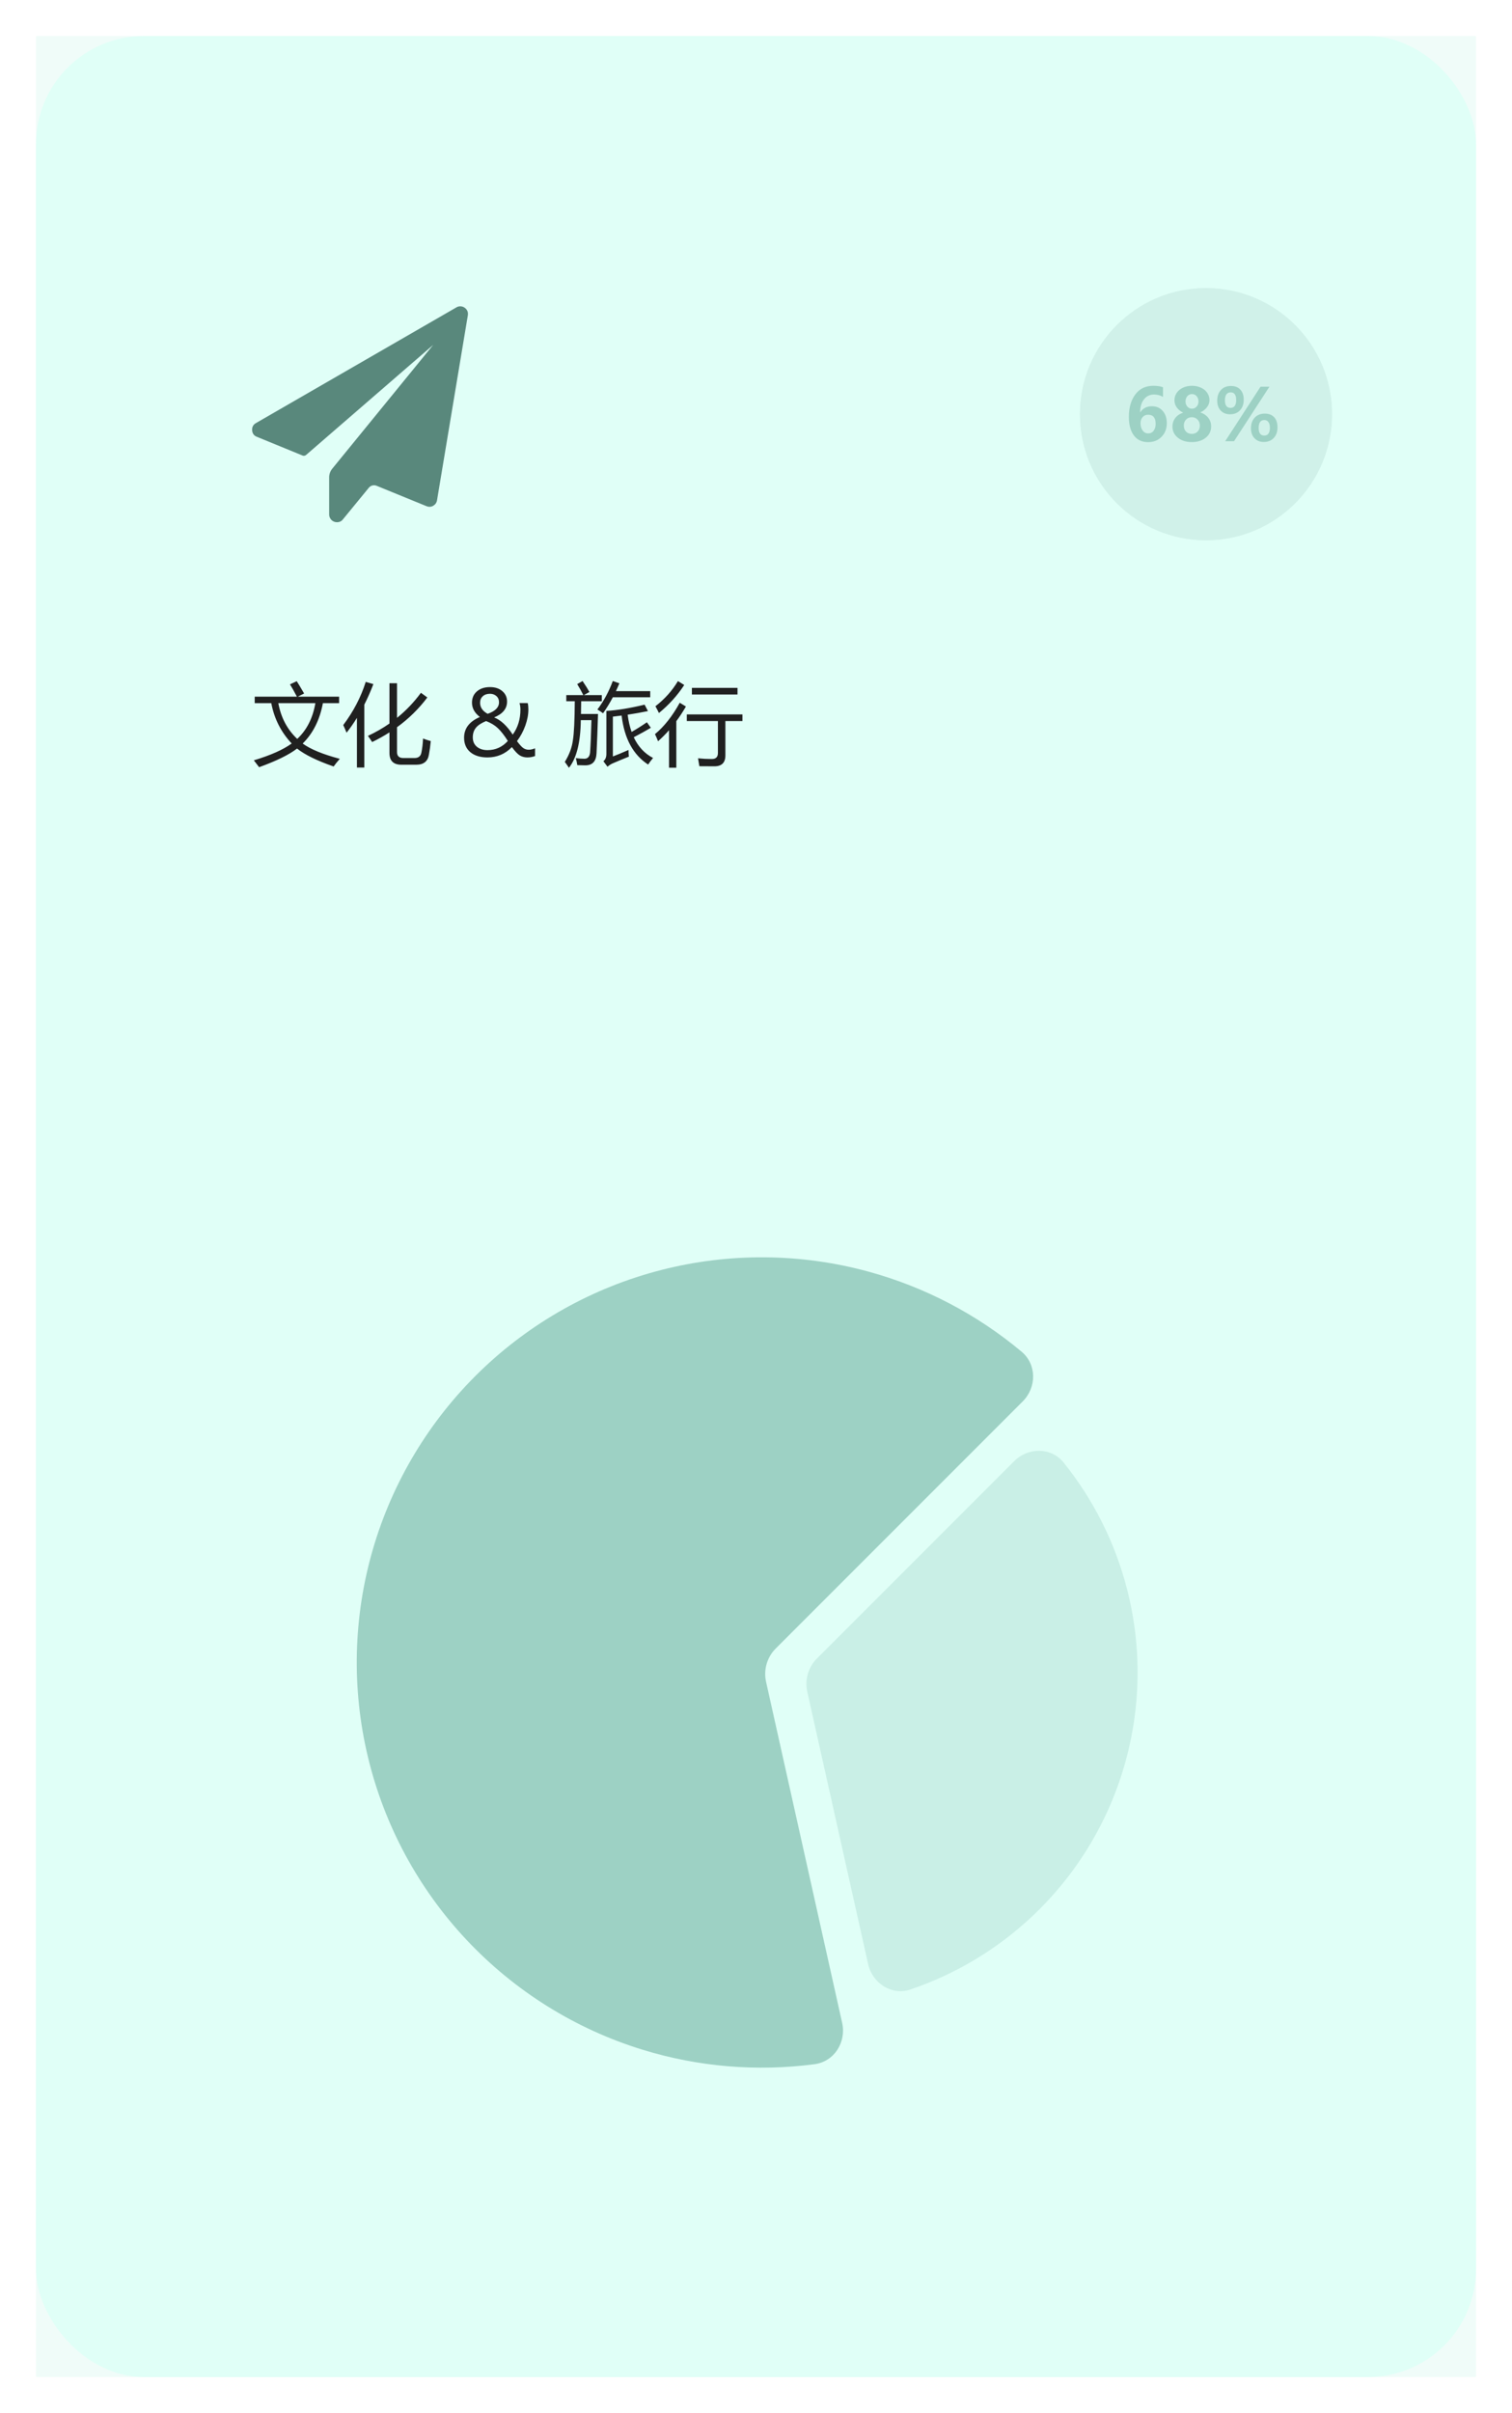 <svg width="168" height="268" viewBox="0 0 168 268" fill="none" xmlns="http://www.w3.org/2000/svg">
<g clip-path="url(#clip0_128_400)" filter="url(#filter0_d_128_400)">
<rect width="160" height="260" transform="translate(4)" fill="#F0FCF9"/>
<rect x="4" width="160" height="260" rx="12" fill="#E0FFF7"/>
<path d="M113.631 151.648C115.193 150.086 115.204 147.538 113.509 146.121C108.561 141.982 102.768 138.946 96.516 137.235C88.974 135.172 81.025 135.109 73.452 137.053C65.879 138.996 58.943 142.88 53.327 148.32C47.712 153.761 43.611 160.57 41.428 168.078C39.246 175.586 39.057 183.533 40.881 191.136C42.705 198.739 46.478 205.736 51.829 211.437C57.18 217.137 63.924 221.346 71.396 223.647C77.591 225.554 84.109 226.097 90.505 225.256C92.695 224.968 94.052 222.811 93.571 220.655L85.118 182.785C84.82 181.449 85.226 180.053 86.194 179.085L113.631 151.648Z" fill="#9DD1C4"/>
<path d="M112.679 158.287C114.242 156.724 116.794 156.712 118.179 158.433C121.496 162.554 123.906 167.348 125.229 172.502C126.885 178.951 126.779 185.726 124.921 192.12C123.063 198.514 119.523 204.292 114.669 208.85C110.79 212.492 106.187 215.249 101.178 216.95C99.086 217.661 96.938 216.283 96.456 214.127L89.698 183.894C89.399 182.557 89.805 181.161 90.773 180.193L112.679 158.287Z" fill="#C9EFE6"/>
<path d="M28.303 73.374H32.99C32.661 72.749 32.404 72.293 32.219 72.007L32.971 71.655C33.153 71.935 33.426 72.391 33.791 73.022L33.088 73.374H37.678V74.097H35.876C35.528 75.955 34.779 77.45 33.63 78.579C34.496 79.211 35.871 79.777 37.756 80.278C37.456 80.617 37.228 80.9 37.072 81.128C35.236 80.493 33.88 79.829 33.005 79.136C32.126 79.819 30.721 80.509 28.791 81.206C28.622 80.978 28.426 80.724 28.205 80.444C30.067 79.884 31.468 79.261 32.409 78.574C31.221 77.305 30.466 75.812 30.144 74.097H28.303V73.374ZM35.041 74.097H30.925C31.218 75.698 31.918 77.022 33.024 78.066C34.082 77.083 34.755 75.76 35.041 74.097ZM40.881 77.73C41.734 77.332 42.531 76.875 43.273 76.357V71.88H44.113V75.728C45.109 74.924 45.995 73.996 46.77 72.944L47.482 73.462C46.535 74.722 45.412 75.824 44.113 76.768V79.526C44.113 79.969 44.348 80.19 44.816 80.19H46.057C46.499 80.19 46.757 79.979 46.828 79.556C46.919 79.113 46.978 78.602 47.004 78.022C47.277 78.127 47.564 78.221 47.863 78.306C47.811 78.853 47.743 79.354 47.658 79.81C47.535 80.558 47.066 80.933 46.252 80.933H44.602C43.716 80.933 43.273 80.496 43.273 79.624V77.339C42.665 77.73 42.023 78.088 41.35 78.413C41.213 78.198 41.057 77.97 40.881 77.73ZM38.137 76.528C39.27 75.024 40.103 73.426 40.637 71.733L41.486 71.978C41.177 72.785 40.842 73.545 40.48 74.258V81.245H39.66V75.728C39.299 76.314 38.915 76.864 38.508 77.378C38.397 77.098 38.273 76.815 38.137 76.528ZM56.877 78.975C56.132 79.74 55.225 80.122 54.157 80.122C53.363 80.122 52.731 79.928 52.263 79.541C51.797 79.15 51.565 78.613 51.565 77.93C51.565 76.901 52.15 76.134 53.322 75.63C52.736 75.184 52.443 74.655 52.443 74.043C52.443 73.516 52.627 73.096 52.995 72.783C53.363 72.467 53.846 72.31 54.445 72.31C55.008 72.31 55.464 72.459 55.812 72.759C56.164 73.055 56.34 73.442 56.34 73.921C56.34 74.702 55.861 75.288 54.904 75.679C55.63 75.959 56.319 76.595 56.97 77.588C57.539 76.803 57.824 75.879 57.824 74.814C57.824 74.561 57.792 74.318 57.727 74.087H58.635C58.684 74.282 58.708 74.517 58.708 74.79C58.708 75.36 58.596 75.957 58.371 76.582C58.15 77.204 57.84 77.78 57.443 78.311C57.714 78.678 57.94 78.931 58.122 79.067C58.308 79.201 58.519 79.268 58.757 79.268C58.952 79.268 59.183 79.216 59.45 79.111V79.966C59.177 80.07 58.894 80.122 58.601 80.122C58.295 80.122 58.018 80.05 57.77 79.907C57.526 79.764 57.228 79.453 56.877 78.975ZM54.182 75.278C55.025 74.989 55.446 74.562 55.446 73.999C55.446 73.709 55.35 73.48 55.158 73.311C54.966 73.138 54.728 73.052 54.445 73.052C54.107 73.052 53.838 73.144 53.64 73.33C53.441 73.512 53.342 73.752 53.342 74.048C53.342 74.562 53.622 74.972 54.182 75.278ZM56.428 78.291C56.024 77.659 55.651 77.184 55.31 76.865C54.968 76.543 54.535 76.283 54.011 76.084C53.48 76.299 53.101 76.549 52.873 76.836C52.645 77.119 52.531 77.472 52.531 77.895C52.531 78.335 52.683 78.682 52.985 78.936C53.288 79.186 53.682 79.311 54.167 79.311C55.059 79.311 55.812 78.971 56.428 78.291ZM62.922 73.198H64.811C64.62 72.804 64.393 72.397 64.133 71.978L64.728 71.636C65.061 72.124 65.314 72.531 65.49 72.856L64.875 73.198H66.867V73.882H64.577C64.574 74.39 64.566 74.862 64.553 75.298H66.447C66.395 77.03 66.34 78.488 66.281 79.673C66.236 80.558 65.822 81.001 65.041 81.001C64.872 81.001 64.572 80.995 64.143 80.981C64.103 80.708 64.048 80.448 63.977 80.2C64.335 80.246 64.654 80.269 64.934 80.269C65.318 80.269 65.529 80.024 65.568 79.536C65.627 78.677 65.676 77.492 65.715 75.981H64.533C64.507 78.436 64.068 80.2 63.215 81.274C63.072 81.053 62.919 80.835 62.756 80.62C63.251 79.826 63.55 79.025 63.654 78.218C63.781 77.463 63.851 76.017 63.864 73.882H62.922V73.198ZM71.877 76.216L72.316 76.831C71.792 77.144 71.159 77.493 70.417 77.881C70.905 78.926 71.62 79.692 72.561 80.181C72.359 80.421 72.176 80.666 72.014 80.913C70.347 79.829 69.366 78.014 69.069 75.469C68.747 75.514 68.423 75.555 68.098 75.591V80.015C68.547 79.845 69.126 79.605 69.836 79.292C69.836 79.565 69.849 79.813 69.875 80.034C69.191 80.308 68.573 80.565 68.019 80.806C67.811 80.91 67.639 81.027 67.502 81.157L67.043 80.542C67.264 80.373 67.375 80.099 67.375 79.722V74.956C68.579 74.884 69.995 74.653 71.623 74.263L71.994 74.976C71.262 75.125 70.51 75.259 69.738 75.376C69.829 76.082 69.976 76.72 70.178 77.29C70.79 76.939 71.356 76.58 71.877 76.216ZM66.379 74.8C67.082 73.869 67.652 72.814 68.088 71.636L68.82 71.89C68.697 72.186 68.568 72.476 68.435 72.759H72.248V73.442H68.093C67.761 74.071 67.398 74.663 67.004 75.22C66.835 75.083 66.626 74.943 66.379 74.8ZM76.311 75.347H82.492V76.079H80.598V79.897C80.598 80.705 80.191 81.108 79.377 81.108C78.83 81.108 78.273 81.105 77.707 81.099C77.668 80.838 77.619 80.545 77.561 80.22C78.068 80.272 78.579 80.298 79.094 80.298C79.543 80.298 79.768 80.076 79.768 79.634V76.079H76.311V75.347ZM72.775 77.534C73.784 76.707 74.703 75.545 75.529 74.048L76.213 74.468C75.878 75.047 75.523 75.589 75.148 76.094V81.265H74.338V77.1C73.947 77.542 73.54 77.951 73.117 78.325C73.013 78.052 72.899 77.788 72.775 77.534ZM76.877 72.397H81.945V73.13H76.877V72.397ZM72.824 74.439C73.859 73.638 74.693 72.707 75.324 71.645L76.027 72.075C75.272 73.234 74.335 74.272 73.215 75.19C73.098 74.943 72.967 74.692 72.824 74.439Z" fill="#202020"/>
<g clip-path="url(#clip1_128_400)">
<path d="M51.981 31.024L48.556 51.577C48.511 51.835 48.366 52.037 48.127 52.179C48.003 52.248 47.863 52.287 47.713 52.287C47.614 52.287 47.507 52.264 47.392 52.219L41.844 49.952C41.539 49.827 41.19 49.916 40.982 50.169L38.093 53.693C37.931 53.899 37.711 54 37.437 54C37.322 54 37.224 53.981 37.139 53.946C36.971 53.883 36.835 53.782 36.732 53.632C36.629 53.484 36.575 53.323 36.575 53.142V49.01C36.575 48.663 36.694 48.33 36.912 48.061L48.137 34.301L34.007 46.531C33.899 46.622 33.749 46.648 33.62 46.594L28.548 44.516C28.218 44.392 28.038 44.148 28.014 43.778C27.995 43.422 28.138 43.157 28.443 42.986L50.709 30.14C50.845 30.058 50.986 30.021 51.138 30.021C51.318 30.021 51.48 30.073 51.623 30.171C51.92 30.382 52.035 30.67 51.981 31.024Z" fill="#59887C"/>
</g>
<circle cx="134" cy="42" r="14" fill="#D0F1E9"/>
<circle cx="134" cy="42" r="14" fill="#D0F1E9"/>
<path d="M129.223 40.078C128.915 39.904 128.581 39.816 128.219 39.816C127.753 39.816 127.379 40 127.098 40.367C126.819 40.732 126.68 41.204 126.68 41.785H126.703C126.992 41.342 127.421 41.121 127.988 41.121C128.496 41.121 128.898 41.296 129.195 41.645C129.495 41.991 129.645 42.443 129.645 43C129.645 43.609 129.451 44.113 129.062 44.512C128.674 44.908 128.178 45.105 127.574 45.105C126.882 45.105 126.35 44.855 125.98 44.355C125.613 43.855 125.43 43.171 125.43 42.301C125.43 41.277 125.668 40.447 126.145 39.809C126.624 39.168 127.289 38.848 128.141 38.848C128.599 38.848 128.96 38.902 129.223 39.012V40.078ZM126.723 43.012C126.723 43.324 126.801 43.59 126.957 43.809C127.113 44.027 127.319 44.137 127.574 44.137C127.832 44.137 128.035 44.036 128.184 43.836C128.332 43.635 128.406 43.384 128.406 43.082C128.406 42.402 128.126 42.062 127.566 42.062C127.314 42.062 127.109 42.152 126.953 42.332C126.799 42.512 126.723 42.738 126.723 43.012ZM130.273 43.371C130.273 43.02 130.375 42.707 130.578 42.434C130.781 42.16 131.076 41.96 131.461 41.832C131.154 41.678 130.915 41.483 130.746 41.246C130.579 41.009 130.496 40.746 130.496 40.457C130.496 40.155 130.578 39.882 130.742 39.637C130.909 39.389 131.141 39.197 131.438 39.059C131.734 38.918 132.066 38.848 132.434 38.848C132.803 38.848 133.138 38.917 133.438 39.055C133.737 39.19 133.97 39.382 134.137 39.629C134.303 39.874 134.387 40.145 134.387 40.441C134.387 40.723 134.294 40.984 134.109 41.227C133.927 41.469 133.681 41.66 133.371 41.801C133.749 41.931 134.043 42.133 134.254 42.406C134.465 42.677 134.57 42.995 134.57 43.359C134.57 43.872 134.371 44.29 133.973 44.613C133.574 44.936 133.057 45.098 132.422 45.098C131.786 45.098 131.27 44.936 130.871 44.613C130.473 44.29 130.273 43.876 130.273 43.371ZM131.535 43.258C131.535 43.539 131.616 43.764 131.777 43.934C131.939 44.103 132.155 44.188 132.426 44.188C132.686 44.188 132.9 44.103 133.066 43.934C133.233 43.764 133.316 43.539 133.316 43.258C133.316 42.995 133.232 42.776 133.062 42.602C132.893 42.425 132.681 42.336 132.426 42.336C132.163 42.336 131.948 42.425 131.781 42.602C131.617 42.776 131.535 42.995 131.535 43.258ZM131.723 40.586C131.723 40.807 131.79 40.997 131.926 41.156C132.064 41.312 132.237 41.391 132.445 41.391C132.646 41.391 132.816 41.314 132.957 41.16C133.098 41.007 133.168 40.815 133.168 40.586C133.168 40.357 133.099 40.163 132.961 40.004C132.826 39.845 132.654 39.766 132.445 39.766C132.232 39.766 132.057 39.845 131.922 40.004C131.789 40.163 131.723 40.357 131.723 40.586ZM135.246 40.504C135.246 40.009 135.383 39.613 135.656 39.316C135.932 39.017 136.305 38.867 136.773 38.867C137.221 38.867 137.569 39.003 137.816 39.273C138.066 39.544 138.191 39.918 138.191 40.395C138.191 40.884 138.053 41.276 137.777 41.57C137.501 41.865 137.133 42.012 136.672 42.012C136.24 42.012 135.893 41.874 135.633 41.598C135.375 41.322 135.246 40.957 135.246 40.504ZM136.105 40.461C136.105 41.021 136.311 41.301 136.723 41.301C137.142 41.301 137.352 41.009 137.352 40.426C137.352 39.861 137.151 39.578 136.75 39.578C136.32 39.578 136.105 39.872 136.105 40.461ZM141.047 38.949L137.113 45.004H136.133L140.059 38.949H141.047ZM138.996 43.574C138.996 43.074 139.135 42.677 139.414 42.383C139.693 42.086 140.064 41.938 140.527 41.938C140.975 41.938 141.323 42.07 141.57 42.336C141.82 42.602 141.945 42.975 141.945 43.457C141.945 43.952 141.806 44.348 141.527 44.645C141.249 44.939 140.88 45.086 140.422 45.086C139.992 45.086 139.647 44.948 139.387 44.672C139.126 44.393 138.996 44.027 138.996 43.574ZM139.852 43.531C139.852 44.094 140.059 44.375 140.473 44.375C140.889 44.375 141.098 44.083 141.098 43.5C141.098 43.227 141.042 43.017 140.93 42.871C140.82 42.723 140.673 42.648 140.488 42.648C140.064 42.648 139.852 42.943 139.852 43.531Z" fill="#9DD1C4"/>
</g>
<defs>
<filter id="filter0_d_128_400" x="0" y="0" width="168" height="268" filterUnits="userSpaceOnUse" color-interpolation-filters="sRGB">
<feFlood flood-opacity="0" result="BackgroundImageFix"/>
<feColorMatrix in="SourceAlpha" type="matrix" values="0 0 0 0 0 0 0 0 0 0 0 0 0 0 0 0 0 0 127 0" result="hardAlpha"/>
<feOffset dy="4"/>
<feGaussianBlur stdDeviation="2"/>
<feComposite in2="hardAlpha" operator="out"/>
<feColorMatrix type="matrix" values="0 0 0 0 0 0 0 0 0 0 0 0 0 0 0 0 0 0 0.25 0"/>
<feBlend mode="normal" in2="BackgroundImageFix" result="effect1_dropShadow_128_400"/>
<feBlend mode="normal" in="SourceGraphic" in2="effect1_dropShadow_128_400" result="shape"/>
</filter>
<clipPath id="clip0_128_400">
<rect width="160" height="260" fill="white" transform="translate(4)"/>
</clipPath>
<clipPath id="clip1_128_400">
<rect width="24" height="24" fill="white" transform="translate(28 30)"/>
</clipPath>
</defs>
</svg>
